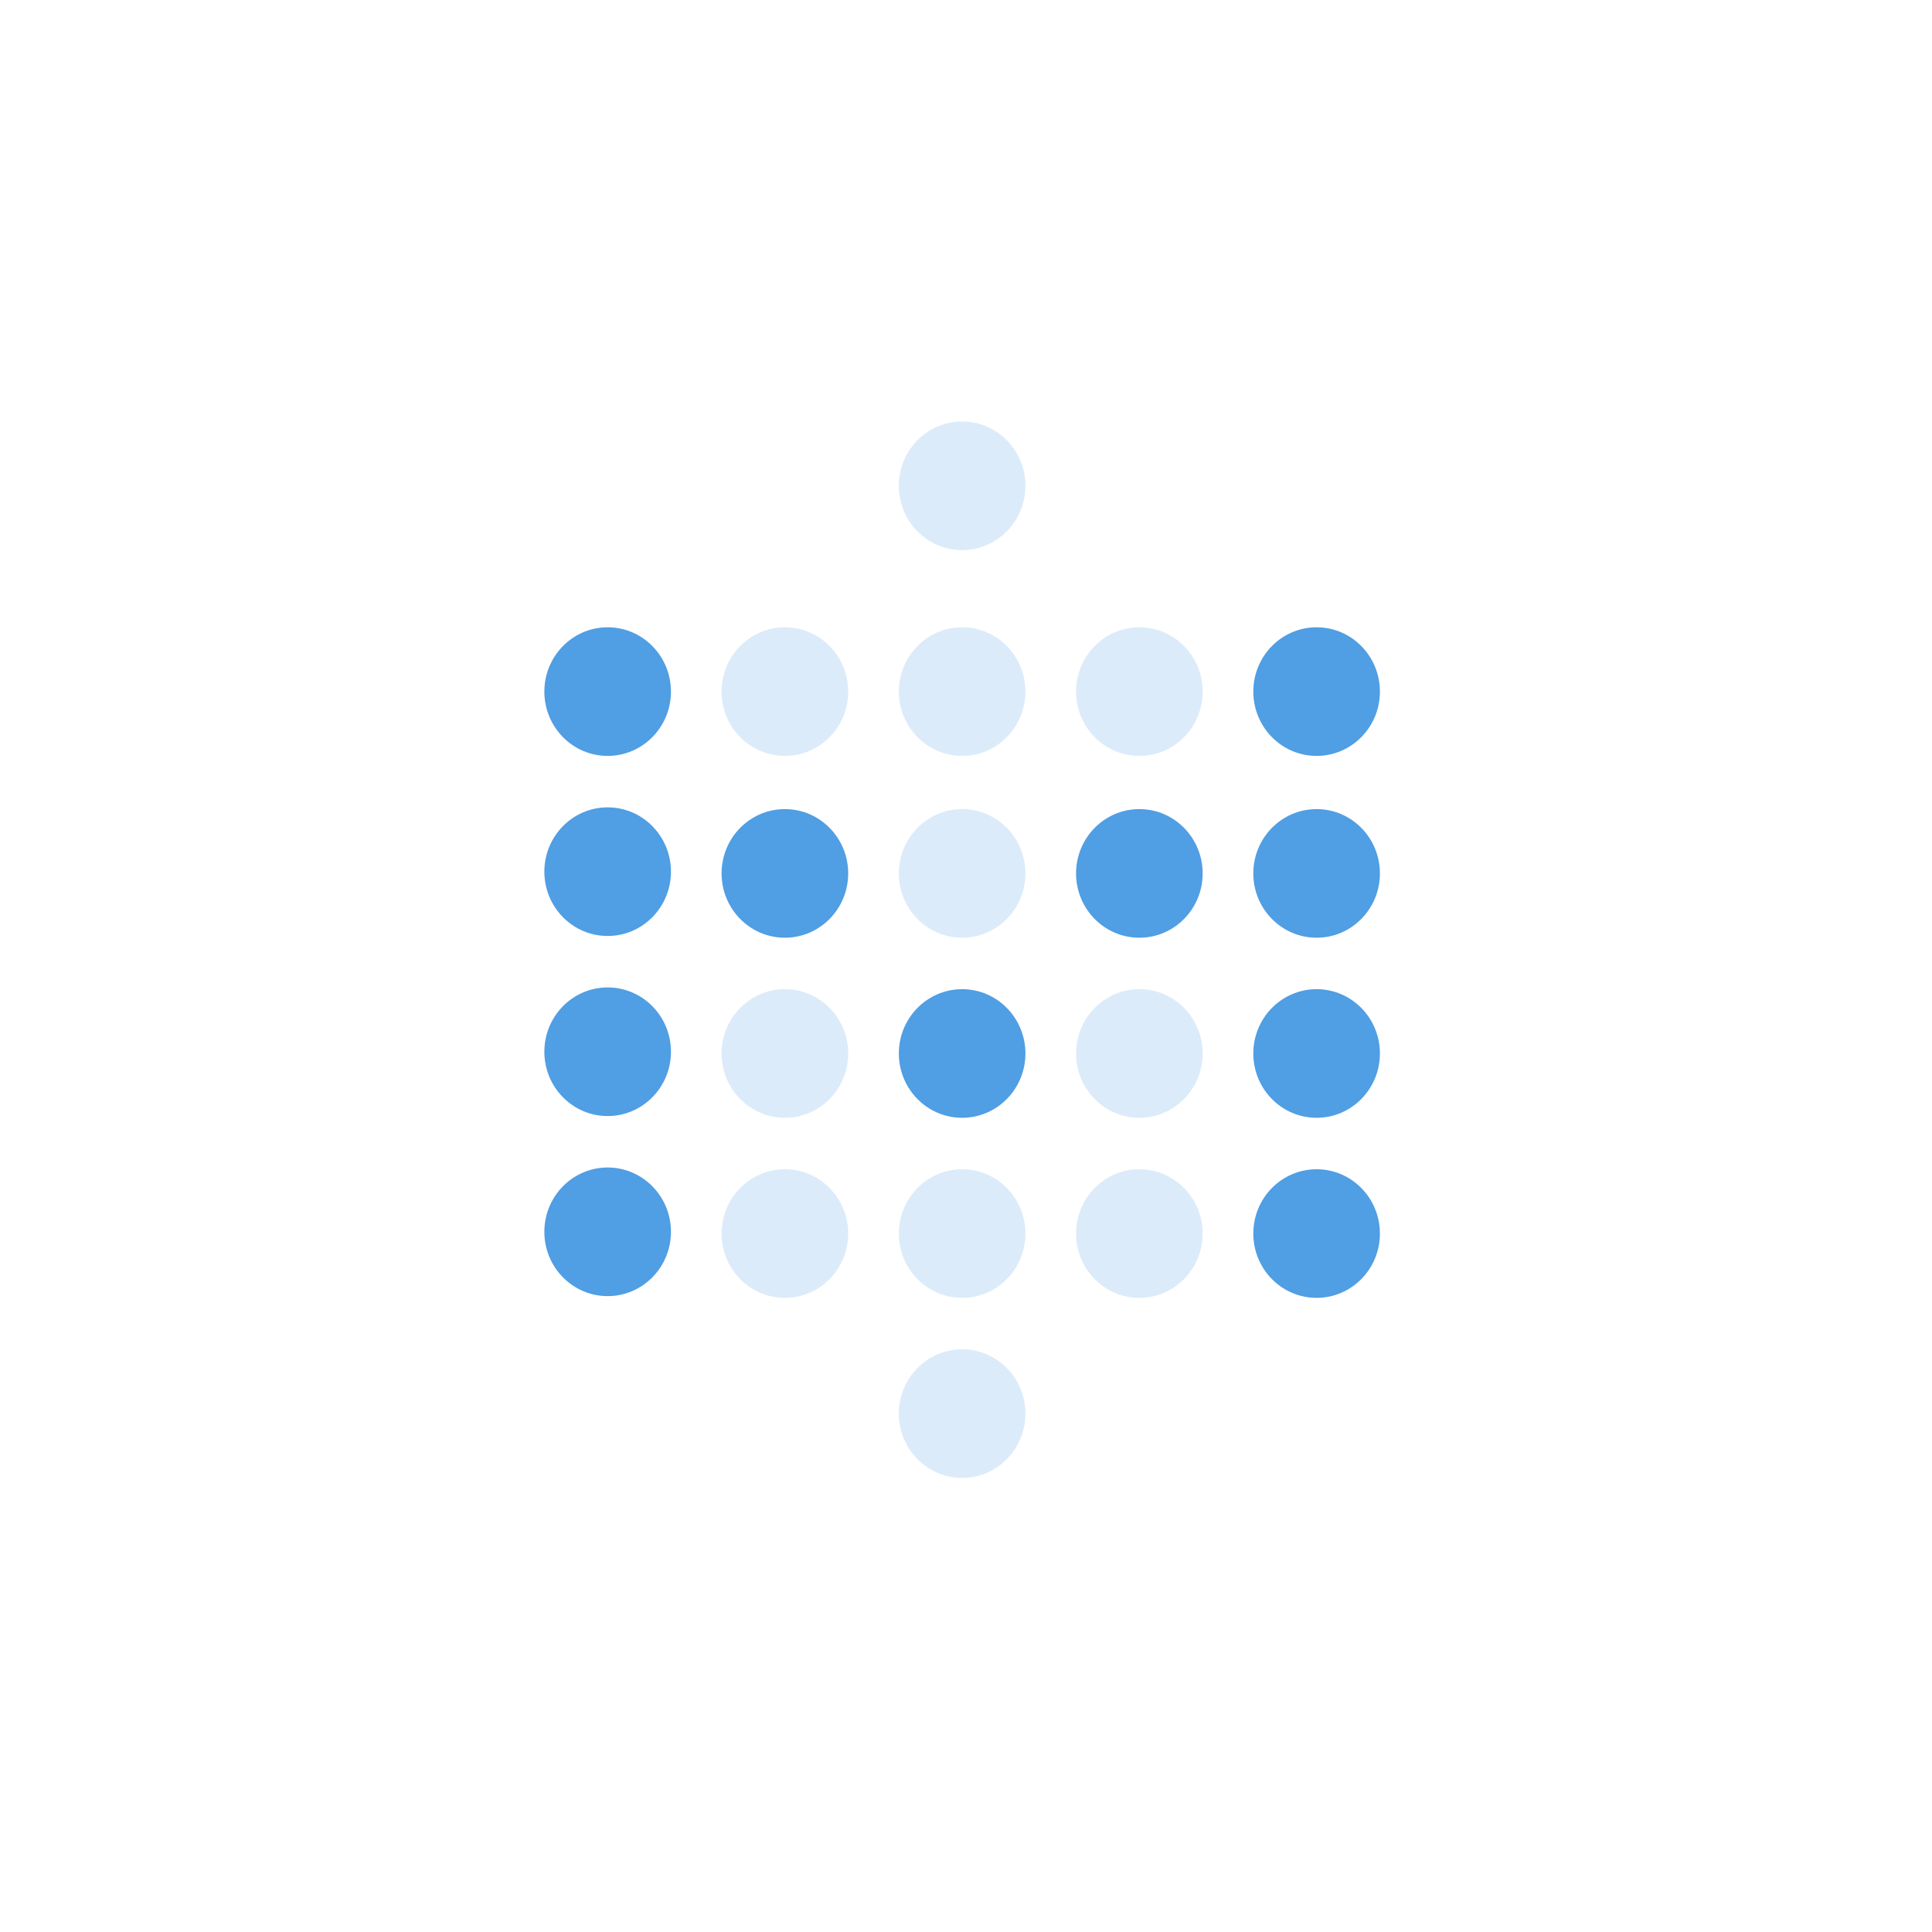 <svg width="250" height="250" viewBox="0 0 250 250" fill="none" xmlns="http://www.w3.org/2000/svg">
<path d="M78.63 97.814C83.154 97.814 86.821 94.088 86.821 89.492C86.821 84.896 83.154 81.17 78.63 81.17C74.107 81.17 70.439 84.896 70.439 89.492C70.439 94.088 74.107 97.814 78.63 97.814Z" fill="#509EE3"/>
<path d="M78.63 121.115C83.154 121.115 86.821 117.389 86.821 112.793C86.821 108.197 83.154 104.471 78.63 104.471C74.107 104.471 70.439 108.197 70.439 112.793C70.439 117.389 74.107 121.115 78.63 121.115Z" fill="#509EE3"/>
<path opacity="0.2" d="M101.564 97.814C106.088 97.814 109.755 94.088 109.755 89.492C109.755 84.896 106.088 81.17 101.564 81.17C97.04 81.17 93.373 84.896 93.373 89.492C93.373 94.088 97.04 97.814 101.564 97.814Z" fill="#509EE3"/>
<path d="M101.564 121.341C106.088 121.341 109.755 117.615 109.755 113.019C109.755 108.423 106.088 104.697 101.564 104.697C97.04 104.697 93.373 108.423 93.373 113.019C93.373 117.615 97.04 121.341 101.564 121.341Z" fill="#509EE3"/>
<path opacity="0.2" d="M124.5 97.814C129.023 97.814 132.69 94.088 132.69 89.492C132.69 84.896 129.023 81.17 124.5 81.17C119.976 81.17 116.309 84.896 116.309 89.492C116.309 94.088 119.976 97.814 124.5 97.814Z" fill="#509EE3"/>
<path opacity="0.2" d="M124.5 71.184C129.023 71.184 132.69 67.458 132.69 62.862C132.69 58.266 129.023 54.54 124.5 54.54C119.976 54.54 116.309 58.266 116.309 62.862C116.309 67.458 119.976 71.184 124.5 71.184Z" fill="#509EE3"/>
<path opacity="0.2" d="M124.5 121.341C129.023 121.341 132.69 117.615 132.69 113.019C132.69 108.423 129.023 104.697 124.5 104.697C119.976 104.697 116.309 108.423 116.309 113.019C116.309 117.615 119.976 121.341 124.5 121.341Z" fill="#509EE3"/>
<path opacity="0.2" d="M147.433 97.814C151.957 97.814 155.624 94.088 155.624 89.492C155.624 84.896 151.957 81.17 147.433 81.17C142.909 81.17 139.242 84.896 139.242 89.492C139.242 94.088 142.909 97.814 147.433 97.814Z" fill="#509EE3"/>
<path d="M170.369 97.814C174.892 97.814 178.56 94.088 178.56 89.492C178.56 84.896 174.892 81.17 170.369 81.17C165.845 81.17 162.178 84.896 162.178 89.492C162.178 94.088 165.845 97.814 170.369 97.814Z" fill="#509EE3"/>
<path d="M147.433 121.341C151.957 121.341 155.624 117.615 155.624 113.019C155.624 108.423 151.957 104.697 147.433 104.697C142.909 104.697 139.242 108.423 139.242 113.019C139.242 117.615 142.909 121.341 147.433 121.341Z" fill="#509EE3"/>
<path d="M170.369 121.341C174.892 121.341 178.56 117.615 178.56 113.019C178.56 108.423 174.892 104.697 170.369 104.697C165.845 104.697 162.178 108.423 162.178 113.019C162.178 117.615 165.845 121.341 170.369 121.341Z" fill="#509EE3"/>
<path d="M78.63 144.416C83.154 144.416 86.821 140.69 86.821 136.094C86.821 131.498 83.154 127.772 78.63 127.772C74.107 127.772 70.439 131.498 70.439 136.094C70.439 140.69 74.107 144.416 78.63 144.416Z" fill="#509EE3"/>
<path opacity="0.2" d="M101.564 144.642C106.088 144.642 109.755 140.916 109.755 136.32C109.755 131.724 106.088 127.998 101.564 127.998C97.04 127.998 93.373 131.724 93.373 136.32C93.373 140.916 97.04 144.642 101.564 144.642Z" fill="#509EE3"/>
<path d="M124.5 144.642C129.023 144.642 132.69 140.916 132.69 136.32C132.69 131.724 129.023 127.998 124.5 127.998C119.976 127.998 116.309 131.724 116.309 136.32C116.309 140.916 119.976 144.642 124.5 144.642Z" fill="#509EE3"/>
<path opacity="0.2" d="M147.433 144.642C151.957 144.642 155.624 140.916 155.624 136.32C155.624 131.724 151.957 127.998 147.433 127.998C142.909 127.998 139.242 131.724 139.242 136.32C139.242 140.916 142.909 144.642 147.433 144.642Z" fill="#509EE3"/>
<path d="M170.369 144.642C174.892 144.642 178.56 140.916 178.56 136.32C178.56 131.724 174.892 127.998 170.369 127.998C165.845 127.998 162.178 131.724 162.178 136.32C162.178 140.916 165.845 144.642 170.369 144.642Z" fill="#509EE3"/>
<path d="M78.63 167.717C83.154 167.717 86.821 163.991 86.821 159.395C86.821 154.799 83.154 151.073 78.63 151.073C74.107 151.073 70.439 154.799 70.439 159.395C70.439 163.991 74.107 167.717 78.63 167.717Z" fill="#509EE3"/>
<path opacity="0.2" d="M101.564 167.943C106.088 167.943 109.755 164.217 109.755 159.621C109.755 155.025 106.088 151.3 101.564 151.3C97.04 151.3 93.373 155.025 93.373 159.621C93.373 164.217 97.04 167.943 101.564 167.943Z" fill="#509EE3"/>
<path opacity="0.2" d="M124.5 167.943C129.023 167.943 132.69 164.217 132.69 159.621C132.69 155.025 129.023 151.3 124.5 151.3C119.976 151.3 116.309 155.025 116.309 159.621C116.309 164.217 119.976 167.943 124.5 167.943Z" fill="#509EE3"/>
<path opacity="0.2" d="M124.5 191.244C129.023 191.244 132.69 187.519 132.69 182.923C132.69 178.327 129.023 174.601 124.5 174.601C119.976 174.601 116.309 178.327 116.309 182.923C116.309 187.519 119.976 191.244 124.5 191.244Z" fill="#509EE3"/>
<path opacity="0.2" d="M147.433 167.943C151.957 167.943 155.624 164.217 155.624 159.621C155.624 155.025 151.957 151.3 147.433 151.3C142.909 151.3 139.242 155.025 139.242 159.621C139.242 164.217 142.909 167.943 147.433 167.943Z" fill="#509EE3"/>
<path d="M170.369 167.943C174.892 167.943 178.56 164.217 178.56 159.621C178.56 155.025 174.892 151.3 170.369 151.3C165.845 151.3 162.178 155.025 162.178 159.621C162.178 164.217 165.845 167.943 170.369 167.943Z" fill="#509EE3"/>
</svg>
